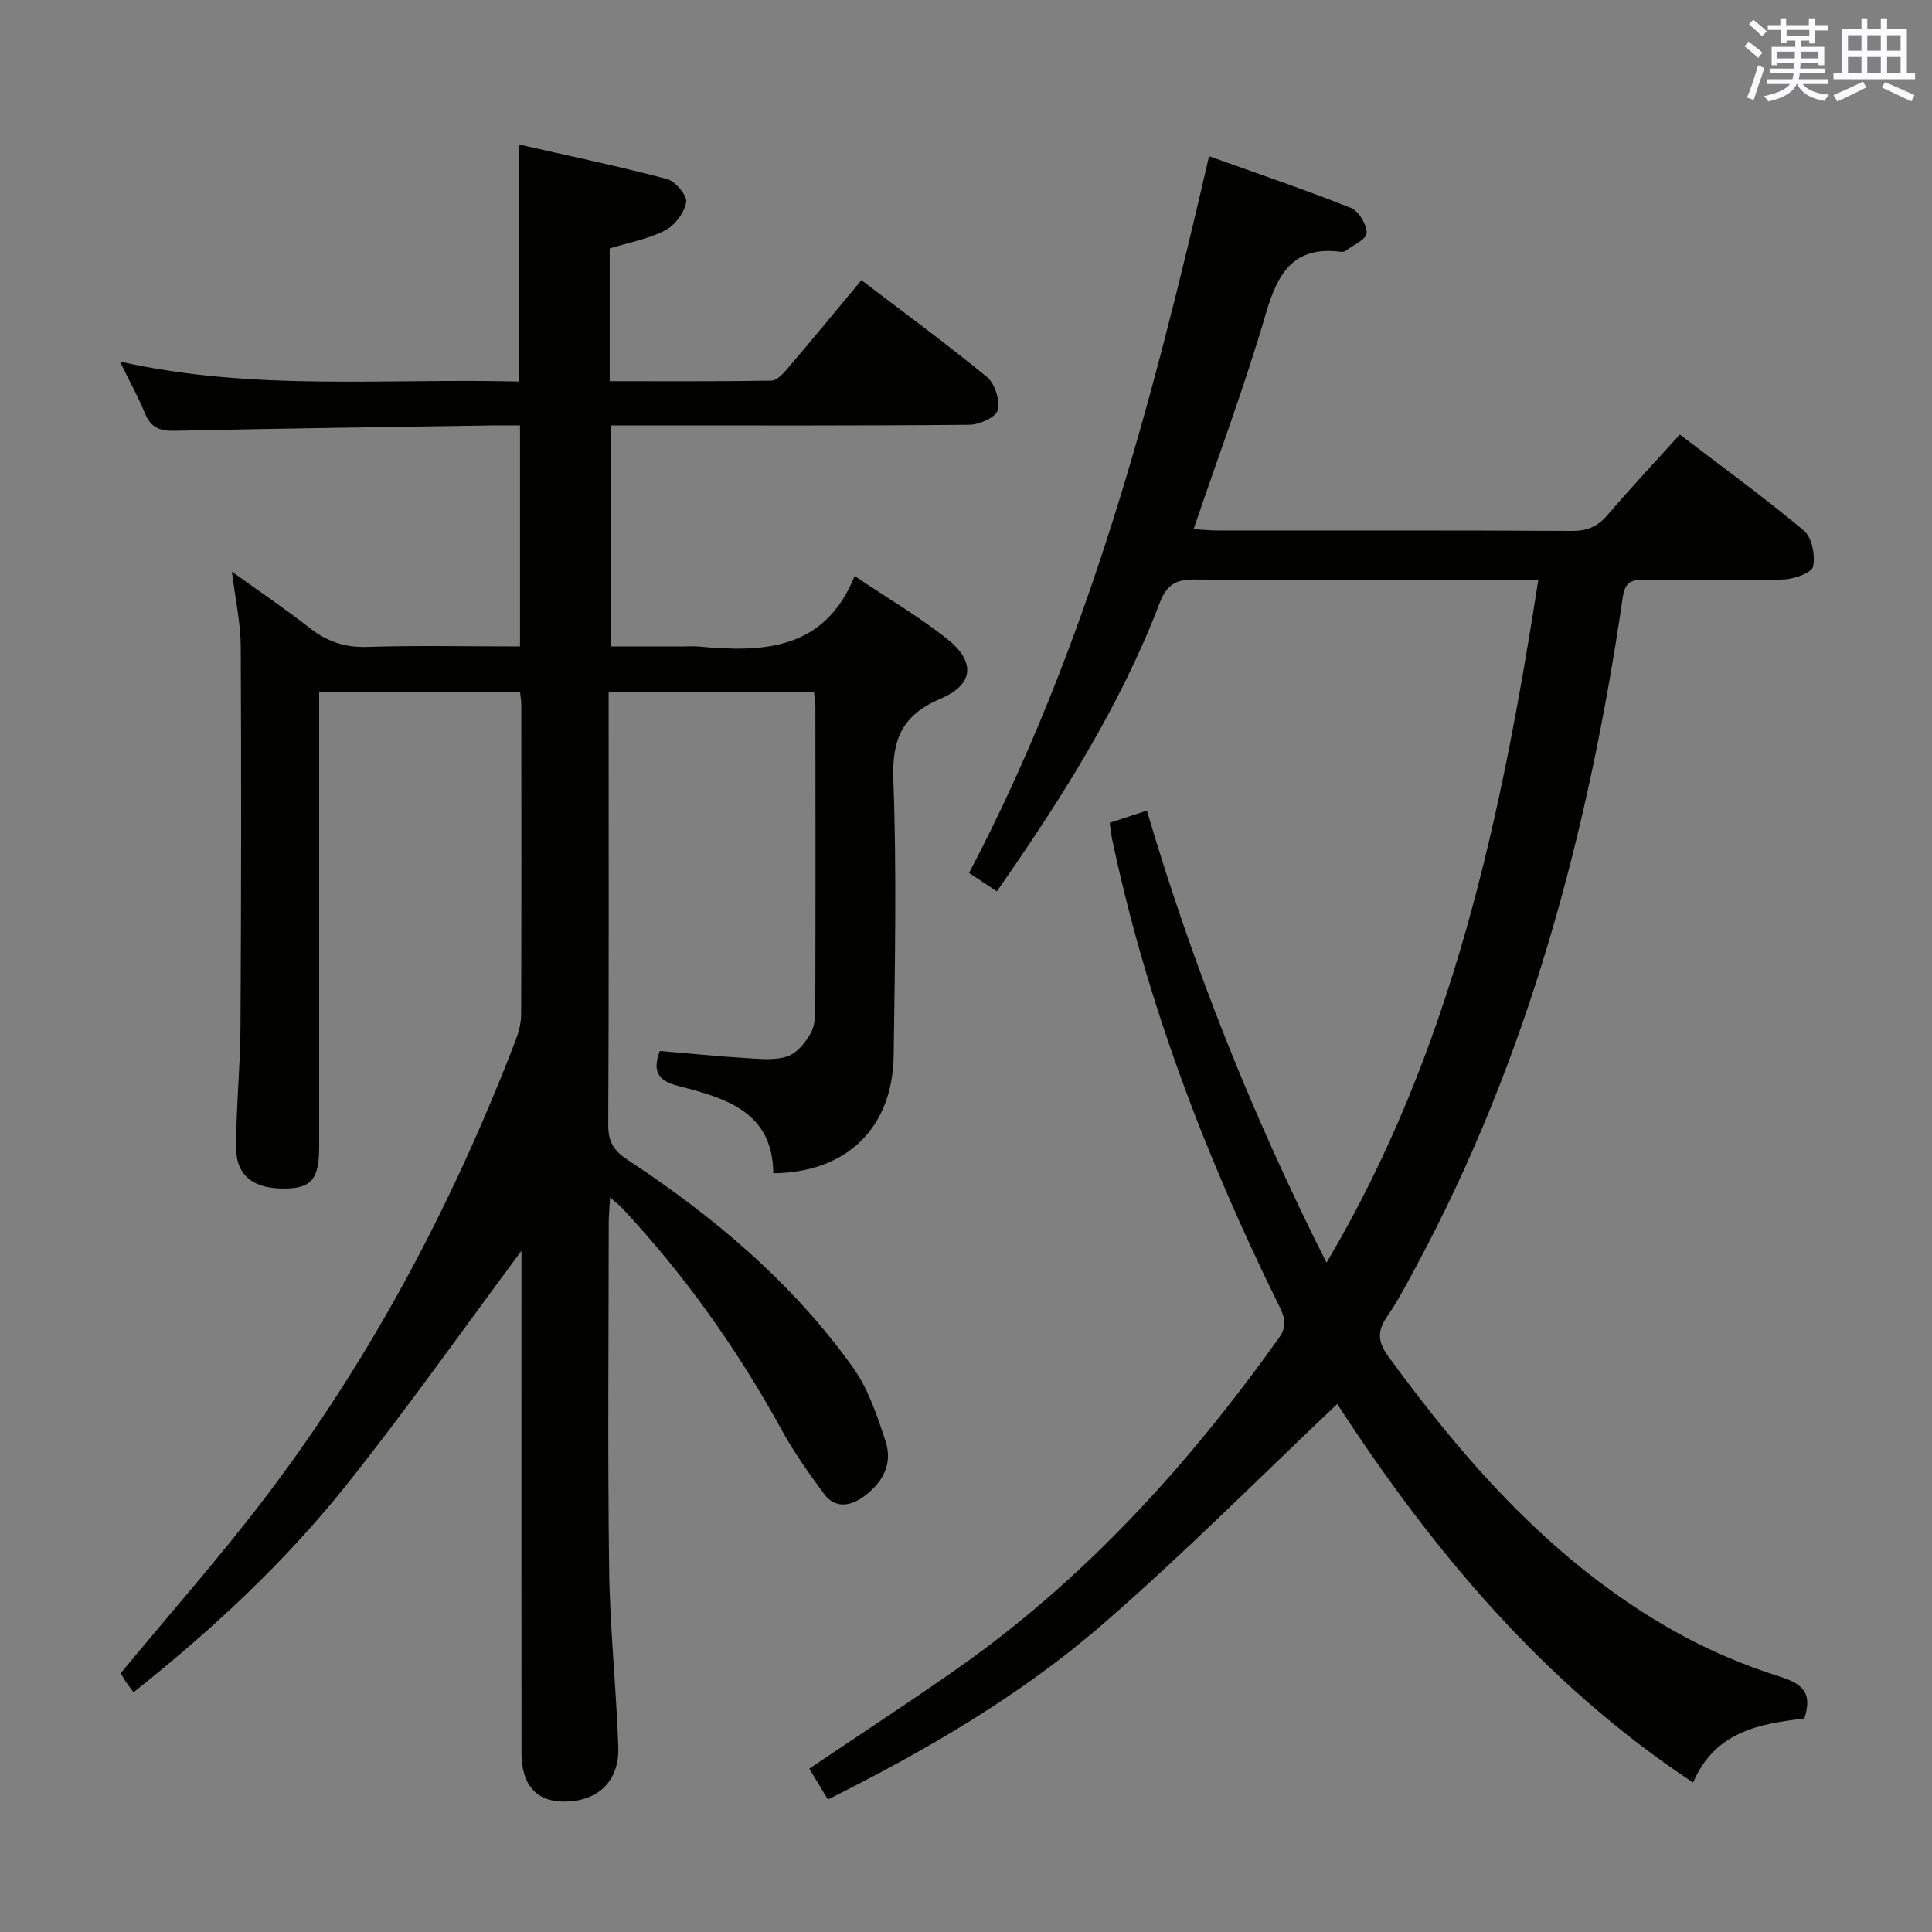 <svg enable-background="new 0 0 400 400" viewBox="0 0 400 400" xmlns="http://www.w3.org/2000/svg"><rect x="0" y="0" width="400" height="400" fill="#808080" stroke="none"/><path d="m27.65 350.37c-.7-.95-1.21-1.59-1.65-2.27-.45-.68-.83-1.4-1-1.69 10.18-12.33 20.55-24.05 29.99-36.47 21.99-28.93 38.79-60.79 51.81-94.67.64-1.67 1.09-3.53 1.1-5.3.07-21.33.05-42.67.03-64 0-.8-.14-1.59-.25-2.63-13.83 0-27.41 0-41.6 0v5.49 88.5c0 6.65-1.52 8.59-6.75 8.74-6.69.18-10.43-2.51-10.44-8.46-.02-8.3.85-16.61.9-24.92.15-26.33.19-52.66.05-78.99-.03-4.76-1.1-9.51-1.83-15.35 5.81 4.18 11.1 7.74 16.11 11.67 3.57 2.8 7.24 4.07 11.88 3.92 10.45-.33 20.91-.1 31.66-.1 0-15.42 0-30.32 0-45.76-2.01 0-3.79-.02-5.57 0-21.98.34-43.96.62-65.93 1.11-3.11.07-4.94-.68-6.15-3.61-1.43-3.46-3.24-6.75-5.18-10.72 27.78 6.23 55.24 3.41 82.67 4.14 0-16.32 0-32.07 0-49.07 10.21 2.32 20.47 4.46 30.59 7.13 1.73.46 4.2 3.4 3.97 4.8-.36 2.18-2.34 4.8-4.36 5.84-3.47 1.79-7.5 2.51-11.47 3.74v27.48c11.27 0 22.38.08 33.48-.11 1.15-.02 2.46-1.47 3.37-2.54 5.07-5.95 10.04-11.98 15.27-18.26 8.76 6.68 17.58 13.13 26 20.06 1.64 1.35 2.71 4.8 2.22 6.85-.34 1.44-3.78 3.01-5.84 3.03-22.83.21-45.66.13-68.5.13-1.82 0-3.63 0-5.83 0v45.76h15.15c1 0 2.01-.08 3 .01 13.44 1.25 26.17.83 32.39-14.6 6.96 4.68 13.29 8.41 19.02 12.92 6.07 4.78 5.76 9.51-1.23 12.49-7.97 3.4-10.08 8.4-9.77 16.83.7 18.97.32 37.99.07 56.99-.2 15.01-9.67 24.28-24.93 24.43-.11-12.75-9.87-15.56-19.58-18.05-4.19-1.07-5.54-2.9-3.92-7.27 6.05.51 12.13 1.13 18.22 1.5 2.78.17 5.79.47 8.3-.42 1.96-.69 3.71-2.9 4.78-4.86.89-1.63.9-3.87.9-5.85.06-20.5.04-41 .02-61.5 0-.96-.17-1.92-.28-3.12-14.19 0-28.09 0-42.53 0v5.06c0 28.17.06 56.33-.08 84.5-.02 3.42 1.11 5.32 3.92 7.17 17.92 11.8 34.21 25.49 46.75 43.06 3.18 4.46 5.03 10.03 6.76 15.33 1.57 4.8-.79 8.76-4.77 11.55-2.75 1.93-5.81 2.23-7.99-.73-3.14-4.26-6.24-8.62-8.78-13.26-9.19-16.72-20.13-32.15-33.18-46.07-.54-.57-1.19-1.03-2.34-2.02-.12 2.19-.27 3.76-.27 5.33-.02 23.83-.23 47.67.08 71.5.16 12.29 1.47 24.56 1.9 36.86.26 7.28-4.35 11.5-11.54 11.37-5.51-.1-8.5-3.54-8.5-10.05-.03-31-.01-62-.01-93 0-3.82 0-7.65 0-10.97-11.94 16.06-23.65 32.67-36.28 48.53-12.81 16.03-27.81 29.97-44.03 42.87z" fill="#010100"/><path d="m229.75 170.35c2.61-.86 4.92-1.61 7.7-2.52 9.48 32.14 21.73 62.91 37.19 93.6 26.03-43.92 36.14-91.82 43.85-141.35-2.36 0-3.97 0-5.58 0-21.83 0-43.66.11-65.48-.1-3.92-.04-5.86 1.02-7.3 4.78-8.18 21.44-20.39 40.63-33.74 59.79-1.88-1.24-3.61-2.39-5.76-3.81 24.56-46.73 37.86-97.03 49.69-148.4 10.11 3.62 19.84 6.92 29.37 10.71 1.62.65 3.3 3.45 3.26 5.21-.03 1.28-2.84 2.52-4.44 3.73-.23.17-.66.17-.98.13-9.69-1.22-13 4.41-15.43 12.75-4.35 14.91-9.82 29.5-14.98 44.68 1.74.1 3.31.28 4.87.28 24.49.02 48.99-.05 73.48.09 3.14.02 5.26-.88 7.28-3.22 4.77-5.55 9.77-10.9 15.04-16.73 8.68 6.63 17.42 12.97 25.68 19.88 1.67 1.4 2.41 5.15 1.91 7.45-.29 1.31-3.94 2.6-6.11 2.67-9.66.29-19.33.21-28.99.07-2.87-.04-3.89.74-4.33 3.8-7.09 48.47-19.51 95.31-42.95 138.72-1.82 3.36-3.59 6.78-5.75 9.92-2.05 2.98-2.13 5.17.16 8.32 16.41 22.52 34.68 43.11 59.31 56.95 6.91 3.89 14.38 7.04 21.94 9.43 4.98 1.58 6.52 3.68 4.9 8.63-9.32 1.06-18.51 2.7-23.02 13.25-31.05-20.53-54.14-48.31-73.68-78.38-16.31 15.41-31.97 31.25-48.77 45.78-16.89 14.61-36.19 25.87-56.68 36.1-1.34-2.22-2.58-4.28-3.85-6.38 10.15-6.84 20.11-13.37 29.88-20.18 26.83-18.69 48.44-42.49 67.33-68.97 1.86-2.61 1.17-4.4.02-6.73-15.25-30.95-27.48-62.99-34.6-96.85-.14-.82-.22-1.65-.44-3.1z" fill="#010100"/><g fill="#fbfafc"><path d="m361.2 9.6.8-1c.9.7 1.9 1.4 2.9 2.3l-.9 1.1c-1-1-2-1.8-2.8-2.4zm.5 10.6c.9-2.1 1.6-4.3 2.3-6.7.4.2.8.4 1.3.6-.7 2.1-1.5 4.3-2.2 6.6zm.4-15.2.9-.9c1 .8 2 1.6 2.8 2.4l-1 1c-.9-.9-1.8-1.7-2.7-2.5zm12.5-1.2h1.2v1.4h2.7v1.1h-2.7v2.7h-1.2v-.6h-1.8v1.3h4.9v3.8h-1.2v-.5h-3.7c0 .4-.1.9-.1 1.2h5.1v1h-5.2c0 .5-.1.9-.2 1.2h6v1h-5.2c1.1 1.3 2.9 2 5.5 2.2-.4.4-.7.8-.9 1.3-2.9-.5-4.8-1.6-5.7-3.5h-.1c-.8 1.7-2.7 2.9-5.9 3.6-.2-.4-.6-.8-.9-1.1 2.8-.6 4.6-1.4 5.4-2.5h-4.8v-1h5.3c.1-.3.2-.7.2-1.2h-4.9v-1h5c0-.4 0-.8.1-1.2h-3.5v.5h-1.2v-3.8h4.9v-1.3h-1.8v.5h-1.2v-2.7h-2.7v-1h2.6v-1.4h1.2v1.4h4.7v-1.4zm-6.6 8.3h3.6c0-.4 0-.9 0-1.4h-3.6zm1.9-4.6h4.7v-1.3h-4.7zm6.6 3.2h-3.7v1.4h3.7z"/><path d="m385.3 3.8h1.3v2.2h2.8v-2.2h1.3v2.2h4.1v9.1h1.7v1.3h-16.9v-1.3h1.7v-9.1h4.1v-2.2zm.4 13.1.7 1.2c-1.8.9-3.8 1.9-6 2.9-.2-.4-.5-.8-.8-1.3 2.3-1 4.3-1.9 6.1-2.8zm-3.1-6.4h2.8v-3.2h-2.8zm0 4.6h2.8v-3.3h-2.8zm4-4.6h2.8v-3.2h-2.8zm0 4.6h2.8v-3.3h-2.8zm3.7 1.9c2.1.9 4.1 1.8 6.1 2.7l-.7 1.3c-2.2-1.1-4.2-2-6.1-2.9zm3.2-9.7h-2.8v3.2h2.8zm-2.8 7.8h2.8v-3.3h-2.8z"/></g></svg>